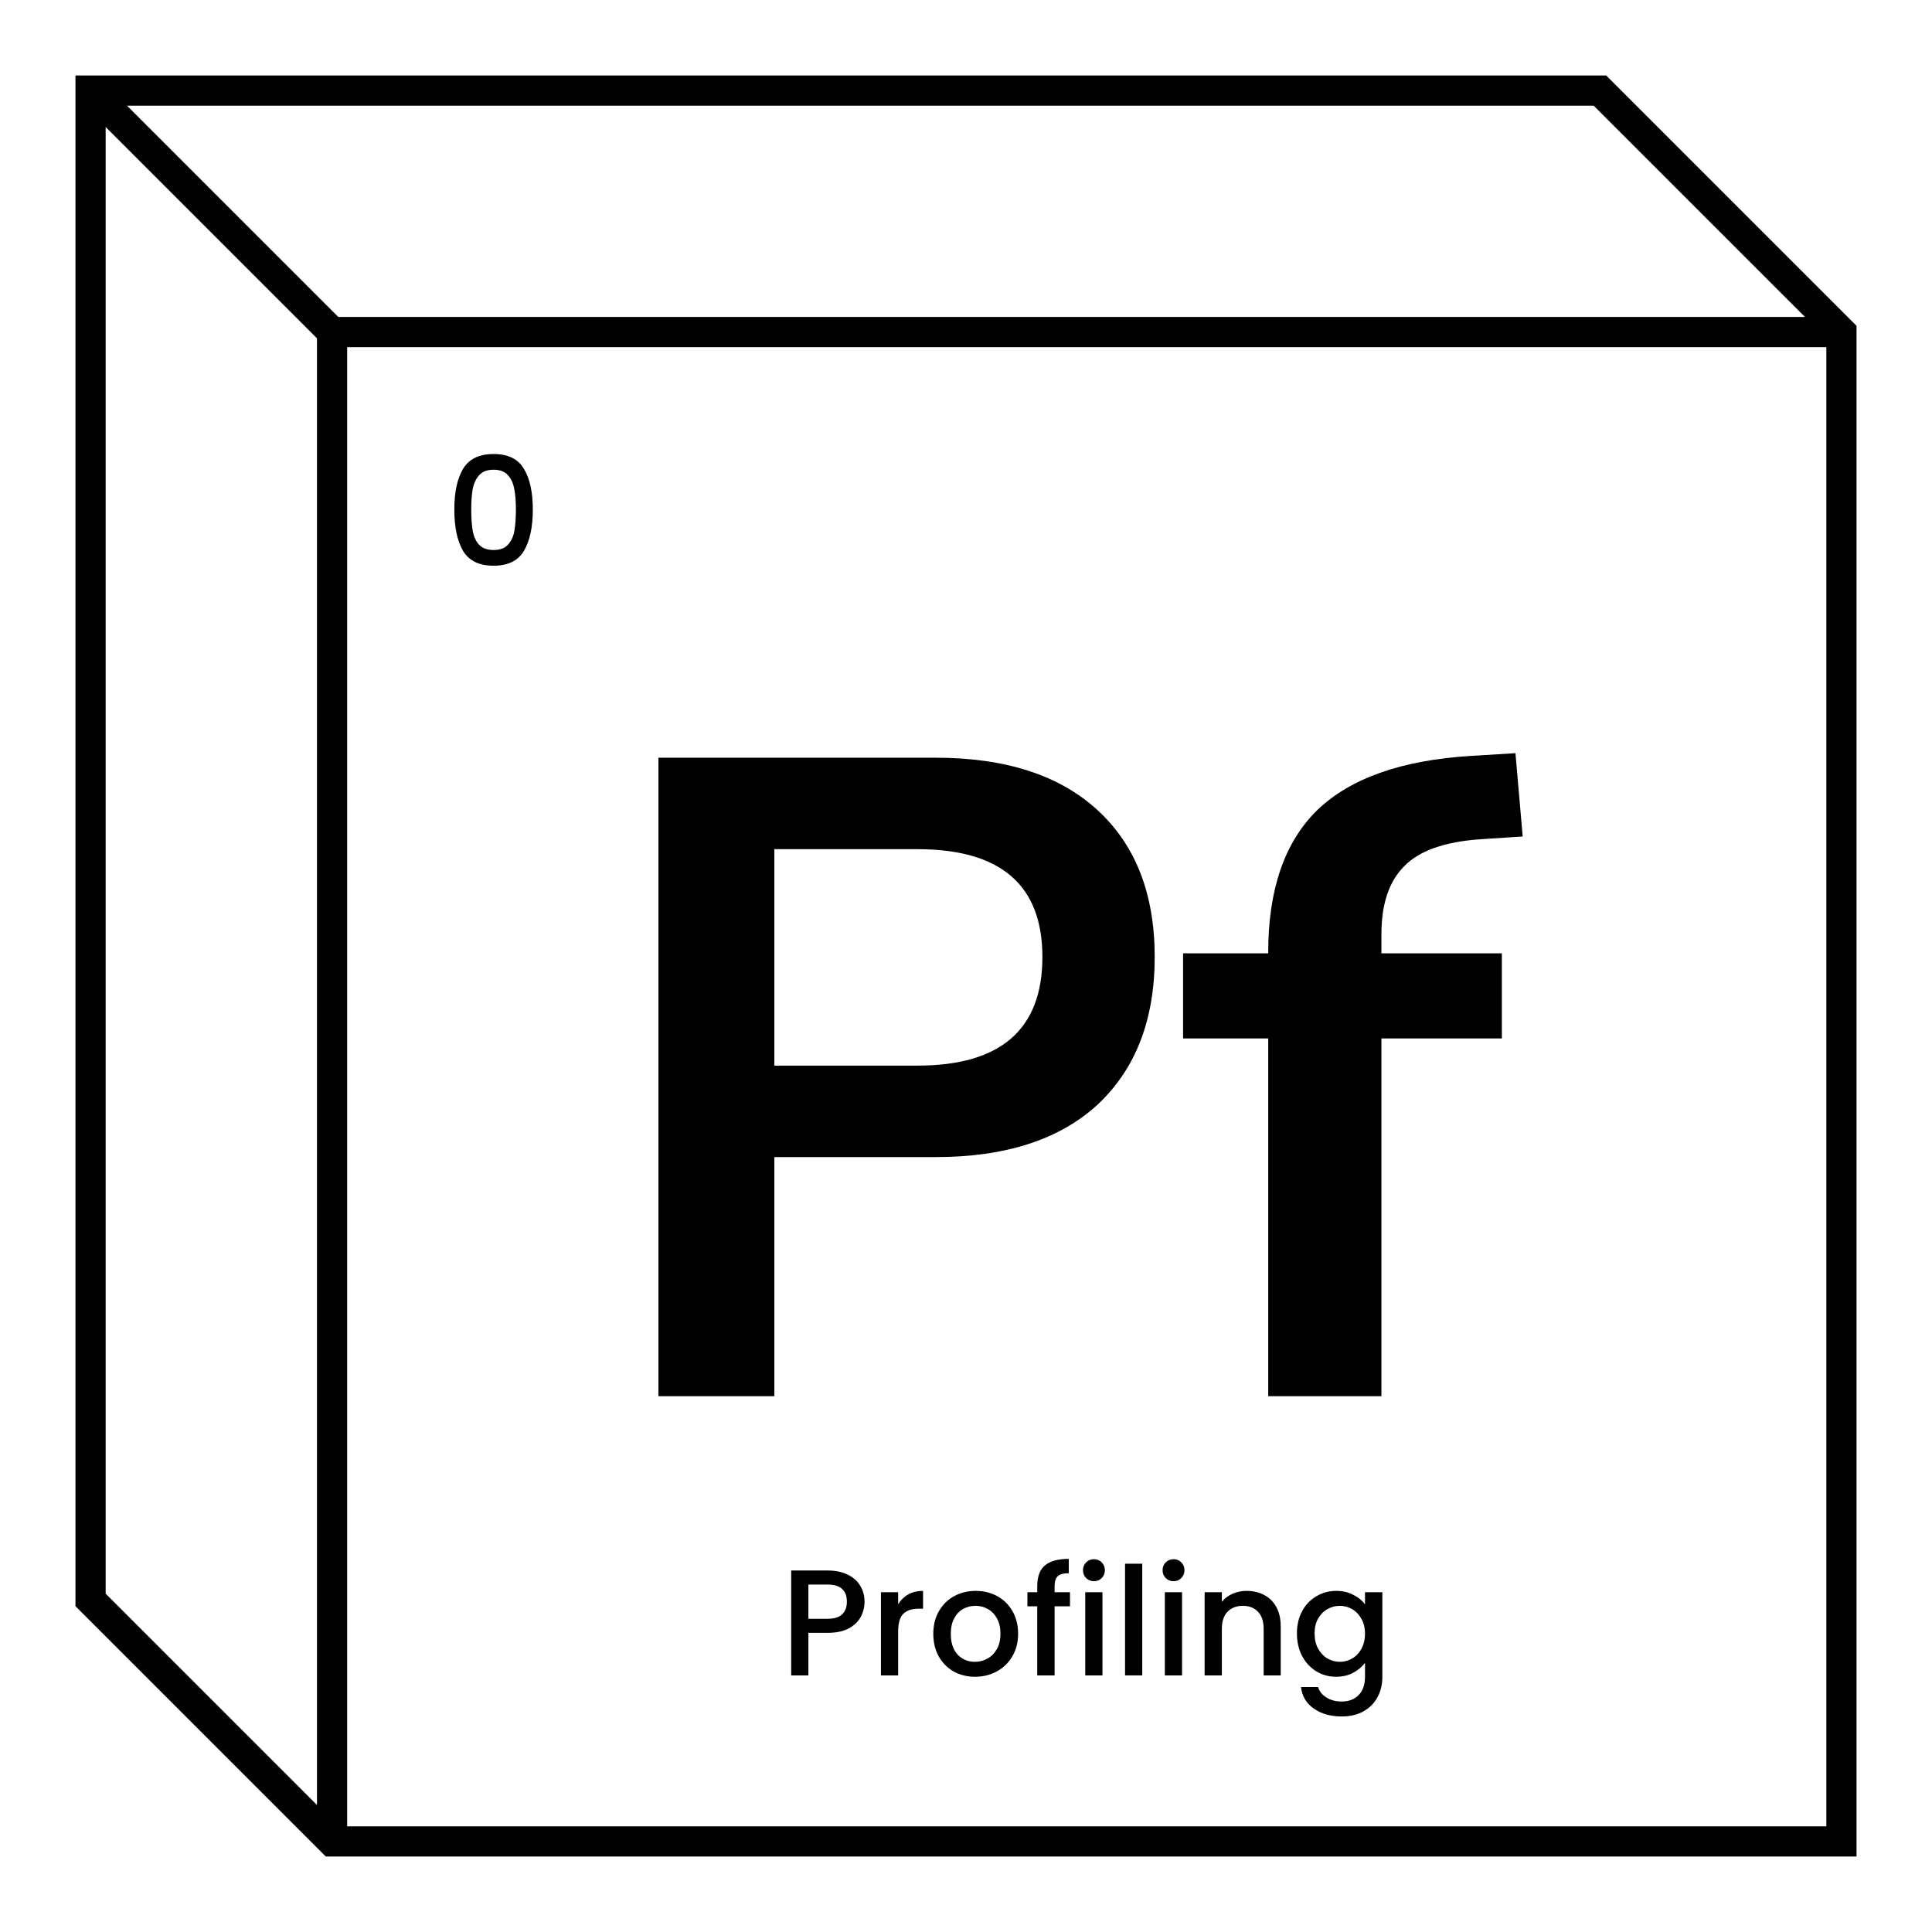 <svg width="1024" height="1024" viewBox="0 0 1024 1024" fill="none" xmlns="http://www.w3.org/2000/svg">
<g clip-path="url(#clip0_750_110554)">
<path fill-rule="evenodd" clip-rule="evenodd" d="M40 40H851.314L984 172.686V984H172.686L40 851.314V40ZM67.314 56L179.314 168H956.686L844.686 56H67.314ZM968 184H184V968H968V184ZM168 956.686V179.314L56 67.314V844.686L168 956.686Z" fill="black"/>
<path d="M458.224 848.96C458.224 851.787 457.557 854.453 456.224 856.96C454.89 859.467 452.757 861.52 449.824 863.12C446.89 864.667 443.13 865.44 438.544 865.44H428.464V888H419.344V832.4H438.544C442.81 832.4 446.41 833.147 449.344 834.64C452.33 836.08 454.544 838.053 455.984 840.56C457.477 843.067 458.224 845.867 458.224 848.96ZM438.544 858C442.01 858 444.597 857.227 446.304 855.68C448.01 854.08 448.864 851.84 448.864 848.96C448.864 842.88 445.424 839.84 438.544 839.84H428.464V858H438.544Z" fill="black"/>
<path d="M476.042 850.32C477.375 848.08 479.135 846.347 481.322 845.12C483.562 843.84 486.202 843.2 489.242 843.2V852.64H486.922C483.349 852.64 480.629 853.547 478.762 855.36C476.949 857.173 476.042 860.32 476.042 864.8V888H466.922V843.92H476.042V850.32Z" fill="black"/>
<path d="M516.745 888.72C512.585 888.72 508.825 887.787 505.465 885.92C502.105 884 499.465 881.333 497.545 877.92C495.625 874.453 494.665 870.453 494.665 865.92C494.665 861.44 495.652 857.467 497.625 854C499.598 850.533 502.292 847.867 505.705 846C509.118 844.133 512.932 843.2 517.145 843.2C521.358 843.2 525.172 844.133 528.585 846C531.998 847.867 534.692 850.533 536.665 854C538.638 857.467 539.625 861.44 539.625 865.92C539.625 870.4 538.612 874.373 536.585 877.84C534.558 881.307 531.785 884 528.265 885.92C524.798 887.787 520.958 888.72 516.745 888.72ZM516.745 880.8C519.092 880.8 521.278 880.24 523.305 879.12C525.385 878 527.065 876.32 528.345 874.08C529.625 871.84 530.265 869.12 530.265 865.92C530.265 862.72 529.652 860.027 528.425 857.84C527.198 855.6 525.572 853.92 523.545 852.8C521.518 851.68 519.332 851.12 516.985 851.12C514.638 851.12 512.452 851.68 510.425 852.8C508.452 853.92 506.878 855.6 505.705 857.84C504.532 860.027 503.945 862.72 503.945 865.92C503.945 870.667 505.145 874.347 507.545 876.96C509.998 879.52 513.065 880.8 516.745 880.8Z" fill="black"/>
<path d="M567.121 851.36H558.961V888H549.761V851.36H544.561V843.92H549.761V840.8C549.761 835.733 551.094 832.053 553.761 829.76C556.481 827.413 560.721 826.24 566.481 826.24V833.84C563.707 833.84 561.761 834.373 560.641 835.44C559.521 836.453 558.961 838.24 558.961 840.8V843.92H567.121V851.36Z" fill="black"/>
<path d="M579.843 838.08C578.19 838.08 576.803 837.52 575.683 836.4C574.563 835.28 574.003 833.893 574.003 832.24C574.003 830.587 574.563 829.2 575.683 828.08C576.803 826.96 578.19 826.4 579.843 826.4C581.443 826.4 582.803 826.96 583.923 828.08C585.043 829.2 585.603 830.587 585.603 832.24C585.603 833.893 585.043 835.28 583.923 836.4C582.803 837.52 581.443 838.08 579.843 838.08ZM584.323 843.92V888H575.203V843.92H584.323Z" fill="black"/>
<path d="M605.417 828.8V888H596.297V828.8H605.417Z" fill="black"/>
<path d="M622.031 838.08C620.377 838.08 618.991 837.52 617.871 836.4C616.751 835.28 616.191 833.893 616.191 832.24C616.191 830.587 616.751 829.2 617.871 828.08C618.991 826.96 620.377 826.4 622.031 826.4C623.631 826.4 624.991 826.96 626.111 828.08C627.231 829.2 627.791 830.587 627.791 832.24C627.791 833.893 627.231 835.28 626.111 836.4C624.991 837.52 623.631 838.08 622.031 838.08ZM626.511 843.92V888H617.391V843.92H626.511Z" fill="black"/>
<path d="M660.724 843.2C664.191 843.2 667.284 843.92 670.004 845.36C672.778 846.8 674.938 848.933 676.484 851.76C678.031 854.587 678.804 858 678.804 862V888H669.764V863.36C669.764 859.413 668.778 856.4 666.804 854.32C664.831 852.187 662.138 851.12 658.724 851.12C655.311 851.12 652.591 852.187 650.564 854.32C648.591 856.4 647.604 859.413 647.604 863.36V888H638.484V843.92H647.604V848.96C649.098 847.147 650.991 845.733 653.284 844.72C655.631 843.707 658.111 843.2 660.724 843.2Z" fill="black"/>
<path d="M708.198 843.2C711.611 843.2 714.624 843.893 717.237 845.28C719.904 846.613 721.984 848.293 723.478 850.32V843.92H732.677V888.72C732.677 892.773 731.824 896.373 730.117 899.52C728.411 902.72 725.931 905.227 722.677 907.04C719.477 908.853 715.638 909.76 711.158 909.76C705.184 909.76 700.224 908.347 696.277 905.52C692.331 902.747 690.091 898.96 689.557 894.16H698.598C699.291 896.453 700.757 898.293 702.997 899.68C705.291 901.12 708.011 901.84 711.158 901.84C714.838 901.84 717.798 900.72 720.038 898.48C722.331 896.24 723.478 892.987 723.478 888.72V881.36C721.931 883.44 719.824 885.2 717.158 886.64C714.544 888.027 711.558 888.72 708.198 888.72C704.358 888.72 700.838 887.76 697.638 885.84C694.491 883.867 691.984 881.147 690.117 877.68C688.304 874.16 687.397 870.187 687.397 865.76C687.397 861.333 688.304 857.413 690.117 854C691.984 850.587 694.491 847.947 697.638 846.08C700.838 844.16 704.358 843.2 708.198 843.2ZM723.478 865.92C723.478 862.88 722.837 860.24 721.557 858C720.331 855.76 718.704 854.053 716.677 852.88C714.651 851.707 712.464 851.12 710.117 851.12C707.771 851.12 705.584 851.707 703.557 852.88C701.531 854 699.878 855.68 698.598 857.92C697.371 860.107 696.758 862.72 696.758 865.76C696.758 868.8 697.371 871.467 698.598 873.76C699.878 876.053 701.531 877.813 703.557 879.04C705.637 880.213 707.824 880.8 710.117 880.8C712.464 880.8 714.651 880.213 716.677 879.04C718.704 877.867 720.331 876.16 721.557 873.92C722.837 871.627 723.478 868.96 723.478 865.92Z" fill="black"/>
<path d="M240.8 270.08C240.8 260.853 242.346 253.653 245.44 248.48C248.586 243.253 253.973 240.64 261.6 240.64C269.226 240.64 274.586 243.253 277.68 248.48C280.826 253.653 282.4 260.853 282.4 270.08C282.4 279.413 280.826 286.72 277.68 292C274.586 297.227 269.226 299.84 261.6 299.84C253.973 299.84 248.586 297.227 245.44 292C242.346 286.72 240.8 279.413 240.8 270.08ZM273.44 270.08C273.44 265.76 273.146 262.107 272.56 259.12C272.026 256.133 270.906 253.707 269.2 251.84C267.493 249.92 264.96 248.96 261.6 248.96C258.24 248.96 255.706 249.92 254 251.84C252.293 253.707 251.146 256.133 250.56 259.12C250.026 262.107 249.76 265.76 249.76 270.08C249.76 274.56 250.026 278.32 250.56 281.36C251.093 284.4 252.213 286.853 253.92 288.72C255.68 290.587 258.24 291.52 261.6 291.52C264.96 291.52 267.493 290.587 269.2 288.72C270.96 286.853 272.106 284.4 272.64 281.36C273.173 278.32 273.44 274.56 273.44 270.08Z" fill="black"/>
<path d="M348.976 740V401.6H495.856C532.976 401.6 561.616 410.88 581.776 429.44C601.936 448 612.016 473.92 612.016 507.2C612.016 540.48 601.936 566.56 581.776 585.44C561.616 604 532.976 613.28 495.856 613.28H410.416V740H348.976ZM410.416 564.8H486.256C530.416 564.8 552.496 545.6 552.496 507.2C552.496 469.12 530.416 450.08 486.256 450.08H410.416V564.8Z" fill="black"/>
<path d="M672.181 740V550.4H627.061V505.28H672.181V504.8C672.181 471.52 680.821 446.4 698.101 429.44C715.701 412.48 742.901 402.88 779.701 400.64L803.221 399.2L807.061 443.36L784.981 444.8C765.781 446.08 752.181 450.88 744.181 459.2C736.181 467.2 732.181 479.2 732.181 495.2V505.28H796.021V550.4H732.181V740H672.181Z" fill="black"/>
</g>
<defs>
<clipPath id="clip0_750_110554">
<rect width="1024" height="1024" fill="white"/>
</clipPath>
</defs>
</svg>
